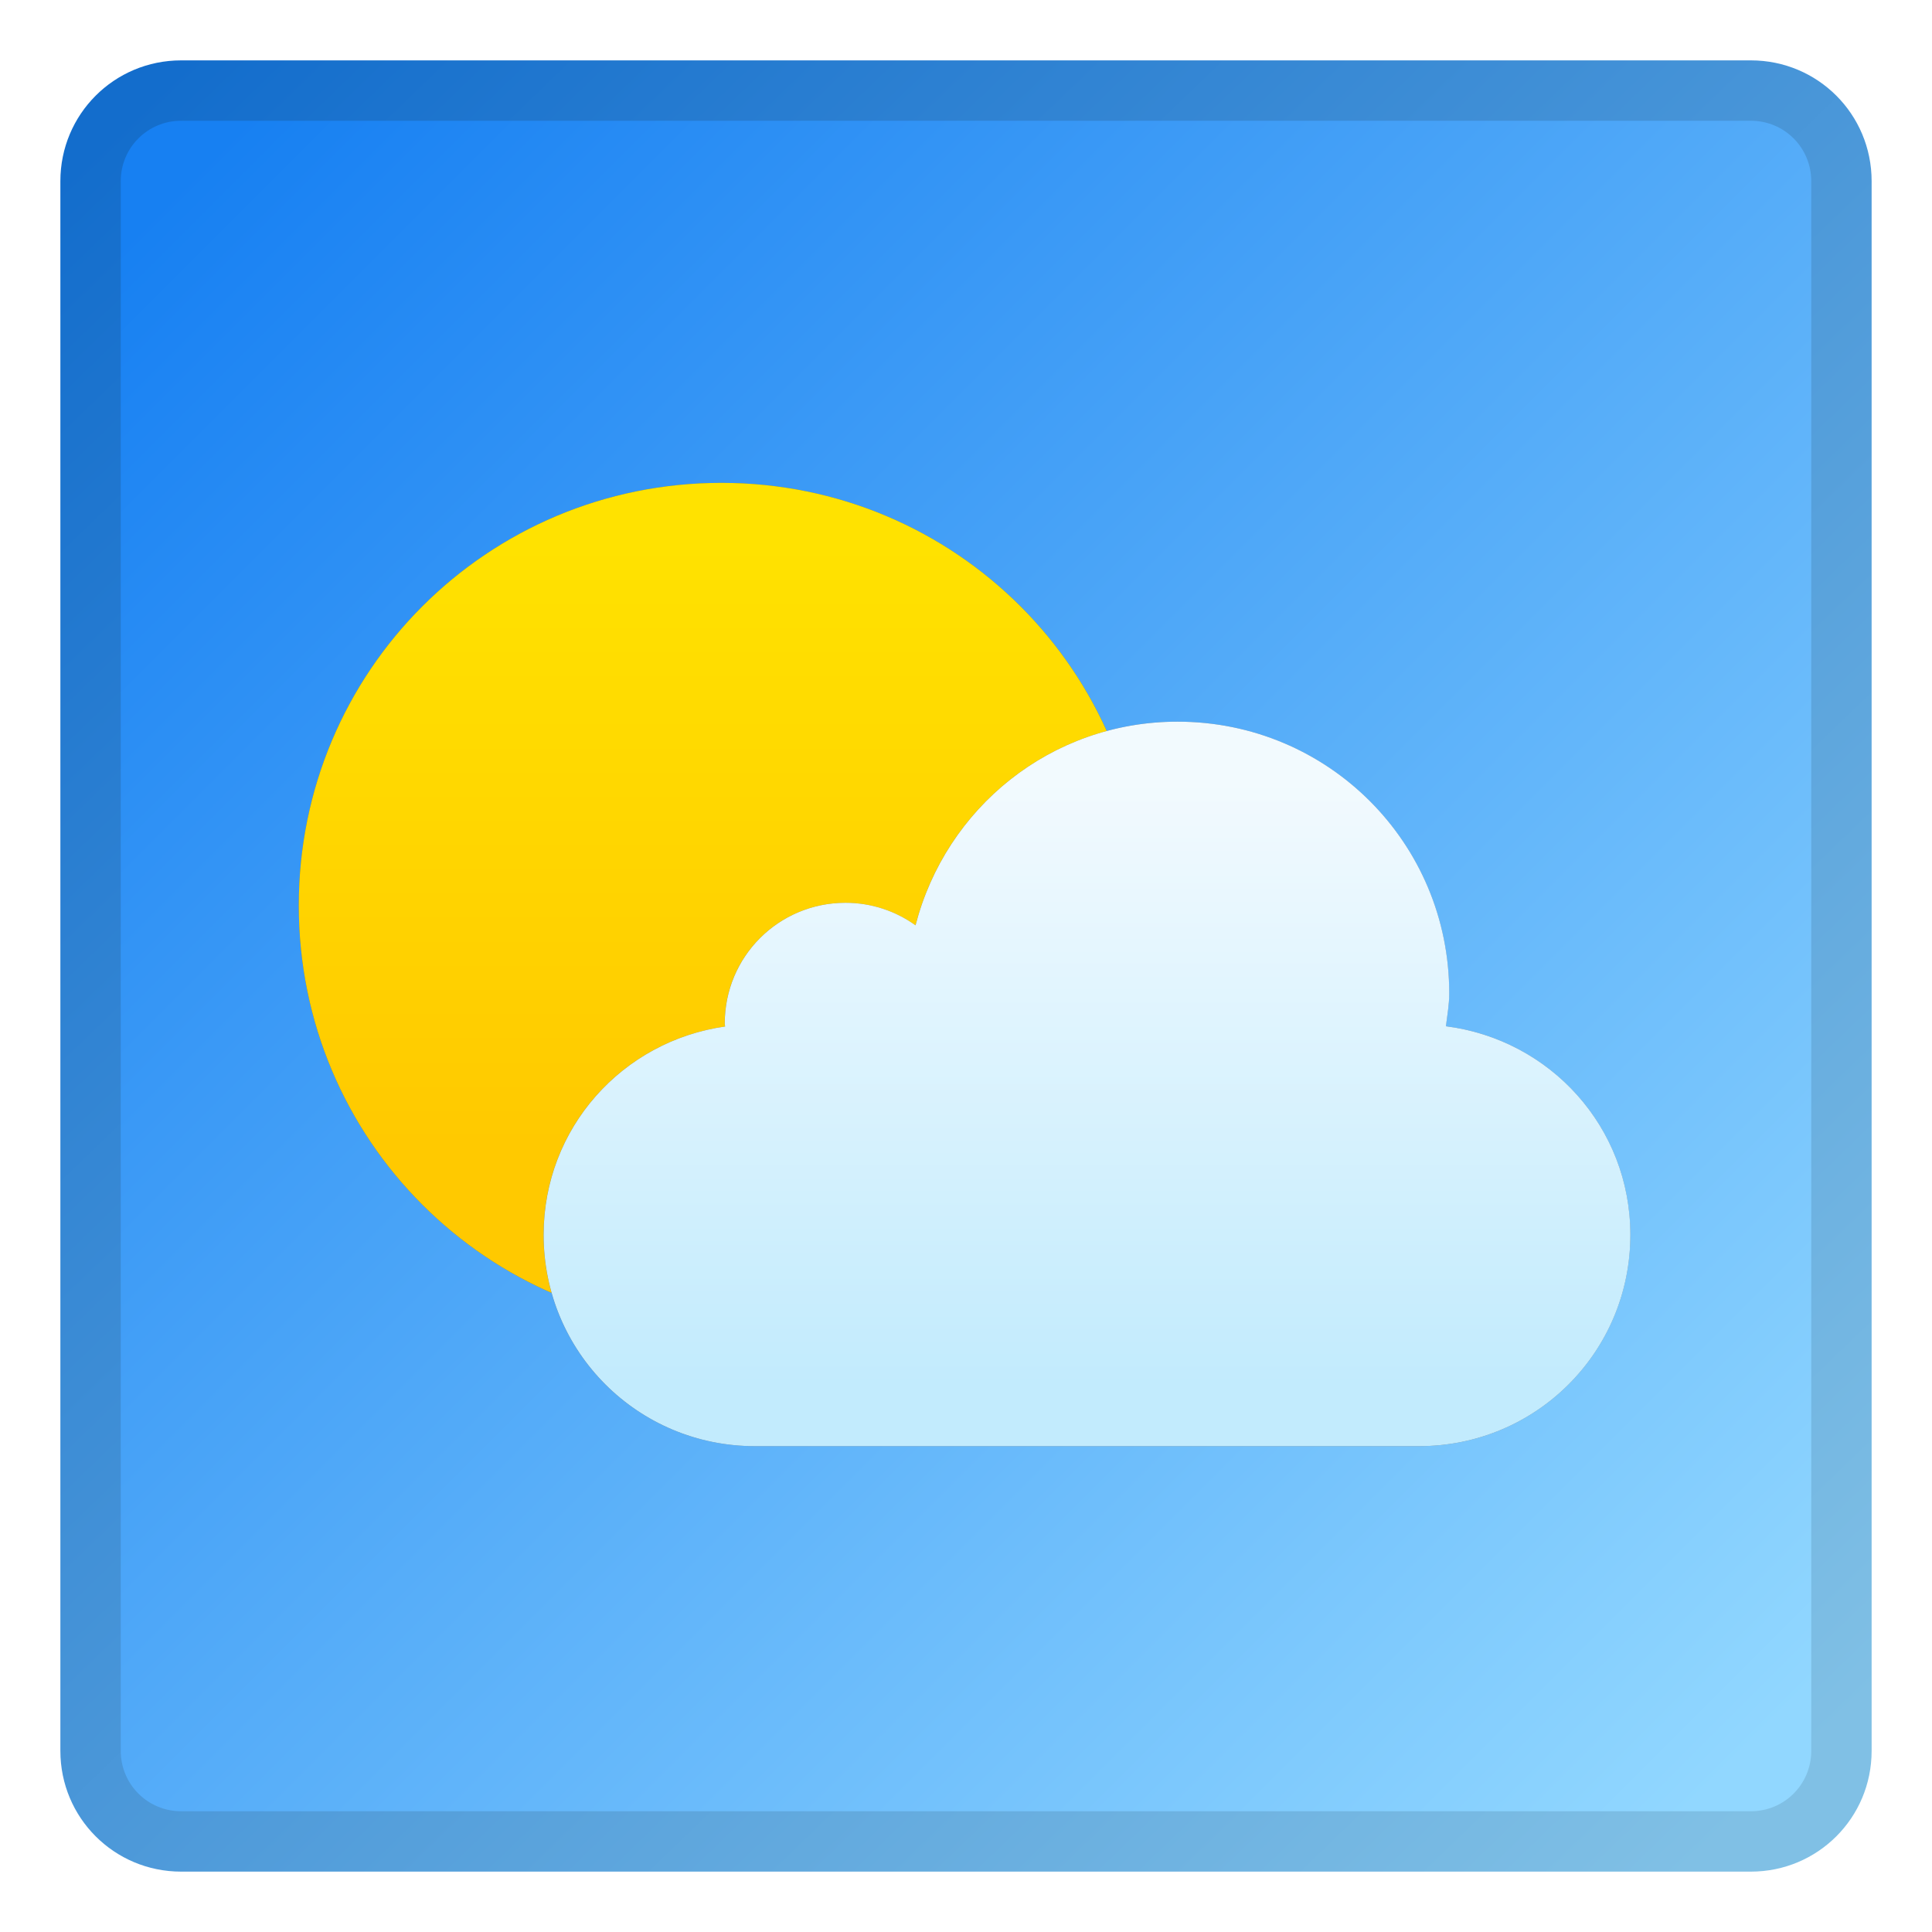 <?xml version="1.0" encoding="UTF-8" standalone="no"?>
<!-- Created with Inkscape (http://www.inkscape.org/) -->

<svg
   xmlns:dc="http://purl.org/dc/elements/1.1/"
   xmlns:cc="http://creativecommons.org/ns#"
   xmlns:rdf="http://www.w3.org/1999/02/22-rdf-syntax-ns#"
   xmlns:svg="http://www.w3.org/2000/svg"
   xmlns="http://www.w3.org/2000/svg"
   xmlns:sodipodi="http://sodipodi.sourceforge.net/DTD/sodipodi-0.dtd"
   xmlns:inkscape="http://www.inkscape.org/namespaces/inkscape"
   width="32"
   height="32"
   viewBox="0 0 32 32"
   version="1.1"
   id="svg8"
   inkscape:version="0.91 r13725"
   sodipodi:docname="weather-few-clouds.svg">
  <title
     id="title7895">Antu icon Theme</title>
  <defs
     id="defs2">
    <linearGradient
       gradientTransform="translate(112,-88)"
       id="c-6"
       gradientUnits="userSpaceOnUse"
       x1="-83"
       x2="-110"
       y1="400.65"
       y2="372.65">
      <stop
         offset="0"
         stop-color="#80c0e5"
         id="stop15-3" />
      <stop
         offset="1"
         stop-color="#136dcc"
         id="stop17-79" />
    </linearGradient>
    <linearGradient
       gradientTransform="translate(112,-88)"
       id="a-74"
       gradientUnits="userSpaceOnUse"
       x1="-83"
       x2="-109"
       y1="399.65"
       y2="373.65">
      <stop
         offset="0"
         stop-color="#91d7ff"
         id="stop5-9" />
      <stop
         offset="1"
         stop-color="#1780f2"
         id="stop7-17" />
    </linearGradient>
    <filter
       style="color-interpolation-filters:sRGB"
       id="d-0"
       height="1.12"
       width="1.08"
       x="-0.04"
       y="-0.06">
      <feGaussianBlur
         stdDeviation=".3"
         id="feGaussianBlur20-8" />
    </filter>
    <linearGradient
       gradientTransform="translate(20,-70)"
       id="b-2"
       gradientUnits="userSpaceOnUse"
       x1="-93.945"
       x2="-93.945"
       y1="393.605"
       y2="383.605">
      <stop
         offset="0"
         stop-color="#c2ebfd"
         id="stop10-2" />
      <stop
         offset="1"
         stop-color="#f2fafe"
         id="stop12-97" />
    </linearGradient>
    <linearGradient
       gradientTransform="translate(20,-70)"
       id="e-5"
       gradientUnits="userSpaceOnUse"
       x1="-100"
       x2="-100"
       y1="389.65"
       y2="379.65">
      <stop
         offset="0"
         stop-color="#ffc900"
         id="stop23-6" />
      <stop
         offset="1"
         stop-color="#ffe200"
         id="stop25-4" />
    </linearGradient>
    <filter
       style="color-interpolation-filters:sRGB"
       id="f-0"
       height="1.096"
       width="1.096"
       x="-0.048"
       y="-0.048">
      <feGaussianBlur
         stdDeviation=".28"
         id="feGaussianBlur28-6" />
    </filter>
  </defs>
  <sodipodi:namedview
     id="base"
     pagecolor="#ffffff"
     bordercolor="#666666"
     borderopacity="1.0"
     inkscape:pageopacity="0.0"
     inkscape:pageshadow="2"
     inkscape:zoom="5.6568542"
     inkscape:cx="42.932937"
     inkscape:cy="5.386636"
     inkscape:document-units="px"
     inkscape:current-layer="layer1"
     showgrid="true"
     units="px"
     inkscape:window-width="1360"
     inkscape:window-height="697"
     inkscape:window-x="0"
     inkscape:window-y="0"
     inkscape:window-maximized="1"
     objecttolerance="10"
     gridtolerance="10"
     guidetolerance="10"
     inkscape:snap-bbox="true"
     inkscape:bbox-nodes="true"
     inkscape:showpageshadow="false"
     inkscape:bbox-paths="true"
     inkscape:snap-bbox-edge-midpoints="true"
     inkscape:snap-bbox-midpoints="true"
     inkscape:object-paths="true"
     inkscape:snap-intersection-paths="true"
     inkscape:object-nodes="false"
     inkscape:snap-smooth-nodes="false"
     inkscape:snap-midpoints="false">
    <inkscape:grid
       type="xygrid"
       id="grid7897"
       empspacing="4" />
  </sodipodi:namedview>
  <g
     inkscape:label="Capa 1"
     inkscape:groupmode="layer"
     id="layer1"
     transform="translate(0,-282.65)">
    <path
       id="path32-5"
       d="m 3,283.65 26,0 c 1.108,0 2,0.892 2,2 l 0,26 c 0,1.108 -0.892,2 -2,2 l -26,0 c -1.108,0 -2,-0.892 -2,-2 L 1,285.65 c 0,-1.108 0.892,-2 2,-2 z"
       style="fill:url(#c-6)"
       inkscape:connector-curvature="0" />
    <path
       id="path34"
       d="m 3,284.65 26,0 c 0.554,0 1,0.446 1,1 l 0,26 c 0,0.554 -0.446,1 -1,1 l -26,0 c -0.554,0 -1,-0.446 -1,-1 L 2,285.65 C 2,285.096 2.446,284.65 3,284.65 Z"
       style="fill:url(#a-74)"
       inkscape:connector-curvature="0" />
    <g
       id="g10820"
       transform="translate(91.949,-18.002)">
      <path
         id="rect36"
         d="m -80,308.65 c 3.878,0 7,3.122 7,7 0,3.878 -3.122,7 -7,7 -3.878,0 -7,-3.122 -7,-7 0,-3.878 3.122,-7 7,-7 z"
         style="fill:#8f7f18;filter:url(#f-0)"
         inkscape:connector-curvature="0" />
      <path
         id="rect38"
         d="m -80,308.65 c 3.878,0 7,3.122 7,7 0,3.878 -3.122,7 -7,7 -3.878,0 -7,-3.122 -7,-7 0,-3.878 3.122,-7 7,-7 z"
         style="fill:url(#e-5)"
         inkscape:connector-curvature="0" />
      <path
         inkscape:connector-curvature="0"
         style="fill:#2d2d2d;fill-opacity:0.532;filter:url(#d-0)"
         d="m -72.446,312.605 c -2.101,0 -3.839,1.433 -4.34,3.373 -0.327,-0.234 -0.726,-0.373 -1.16,-0.373 -1.108,0 -2,0.892 -2,2 0,0.015 0.005,0.034 0.006,0.049 -1.701,0.241 -3.006,1.682 -3.006,3.451 0,1.939 1.561,3.5 3.5,3.5 l 11,0 c 1.939,0 3.5,-1.561 3.5,-3.5 0,-1.786 -1.33,-3.235 -3.055,-3.455 0.022,-0.181 0.055,-0.358 0.055,-0.545 0,-2.493 -2.007,-4.5 -4.5,-4.5 z"
         id="path40-3" />
      <path
         inkscape:connector-curvature="0"
         style="fill:url(#b-2)"
         d="m -72.445,312.605 c -2.101,0 -3.839,1.433 -4.34,3.373 -0.327,-0.234 -0.726,-0.373 -1.16,-0.373 -1.108,0 -2,0.892 -2,2 0,0.015 0.005,0.034 0.006,0.049 -1.701,0.241 -3.006,1.682 -3.006,3.451 0,1.939 1.561,3.5 3.5,3.5 l 11,0 c 1.939,0 3.5,-1.561 3.5,-3.5 0,-1.786 -1.33,-3.235 -3.055,-3.455 0.022,-0.181 0.055,-0.358 0.055,-0.545 0,-2.493 -2.007,-4.5 -4.5,-4.5 z"
         id="path42-9" />
    </g>
  </g>
</svg>
